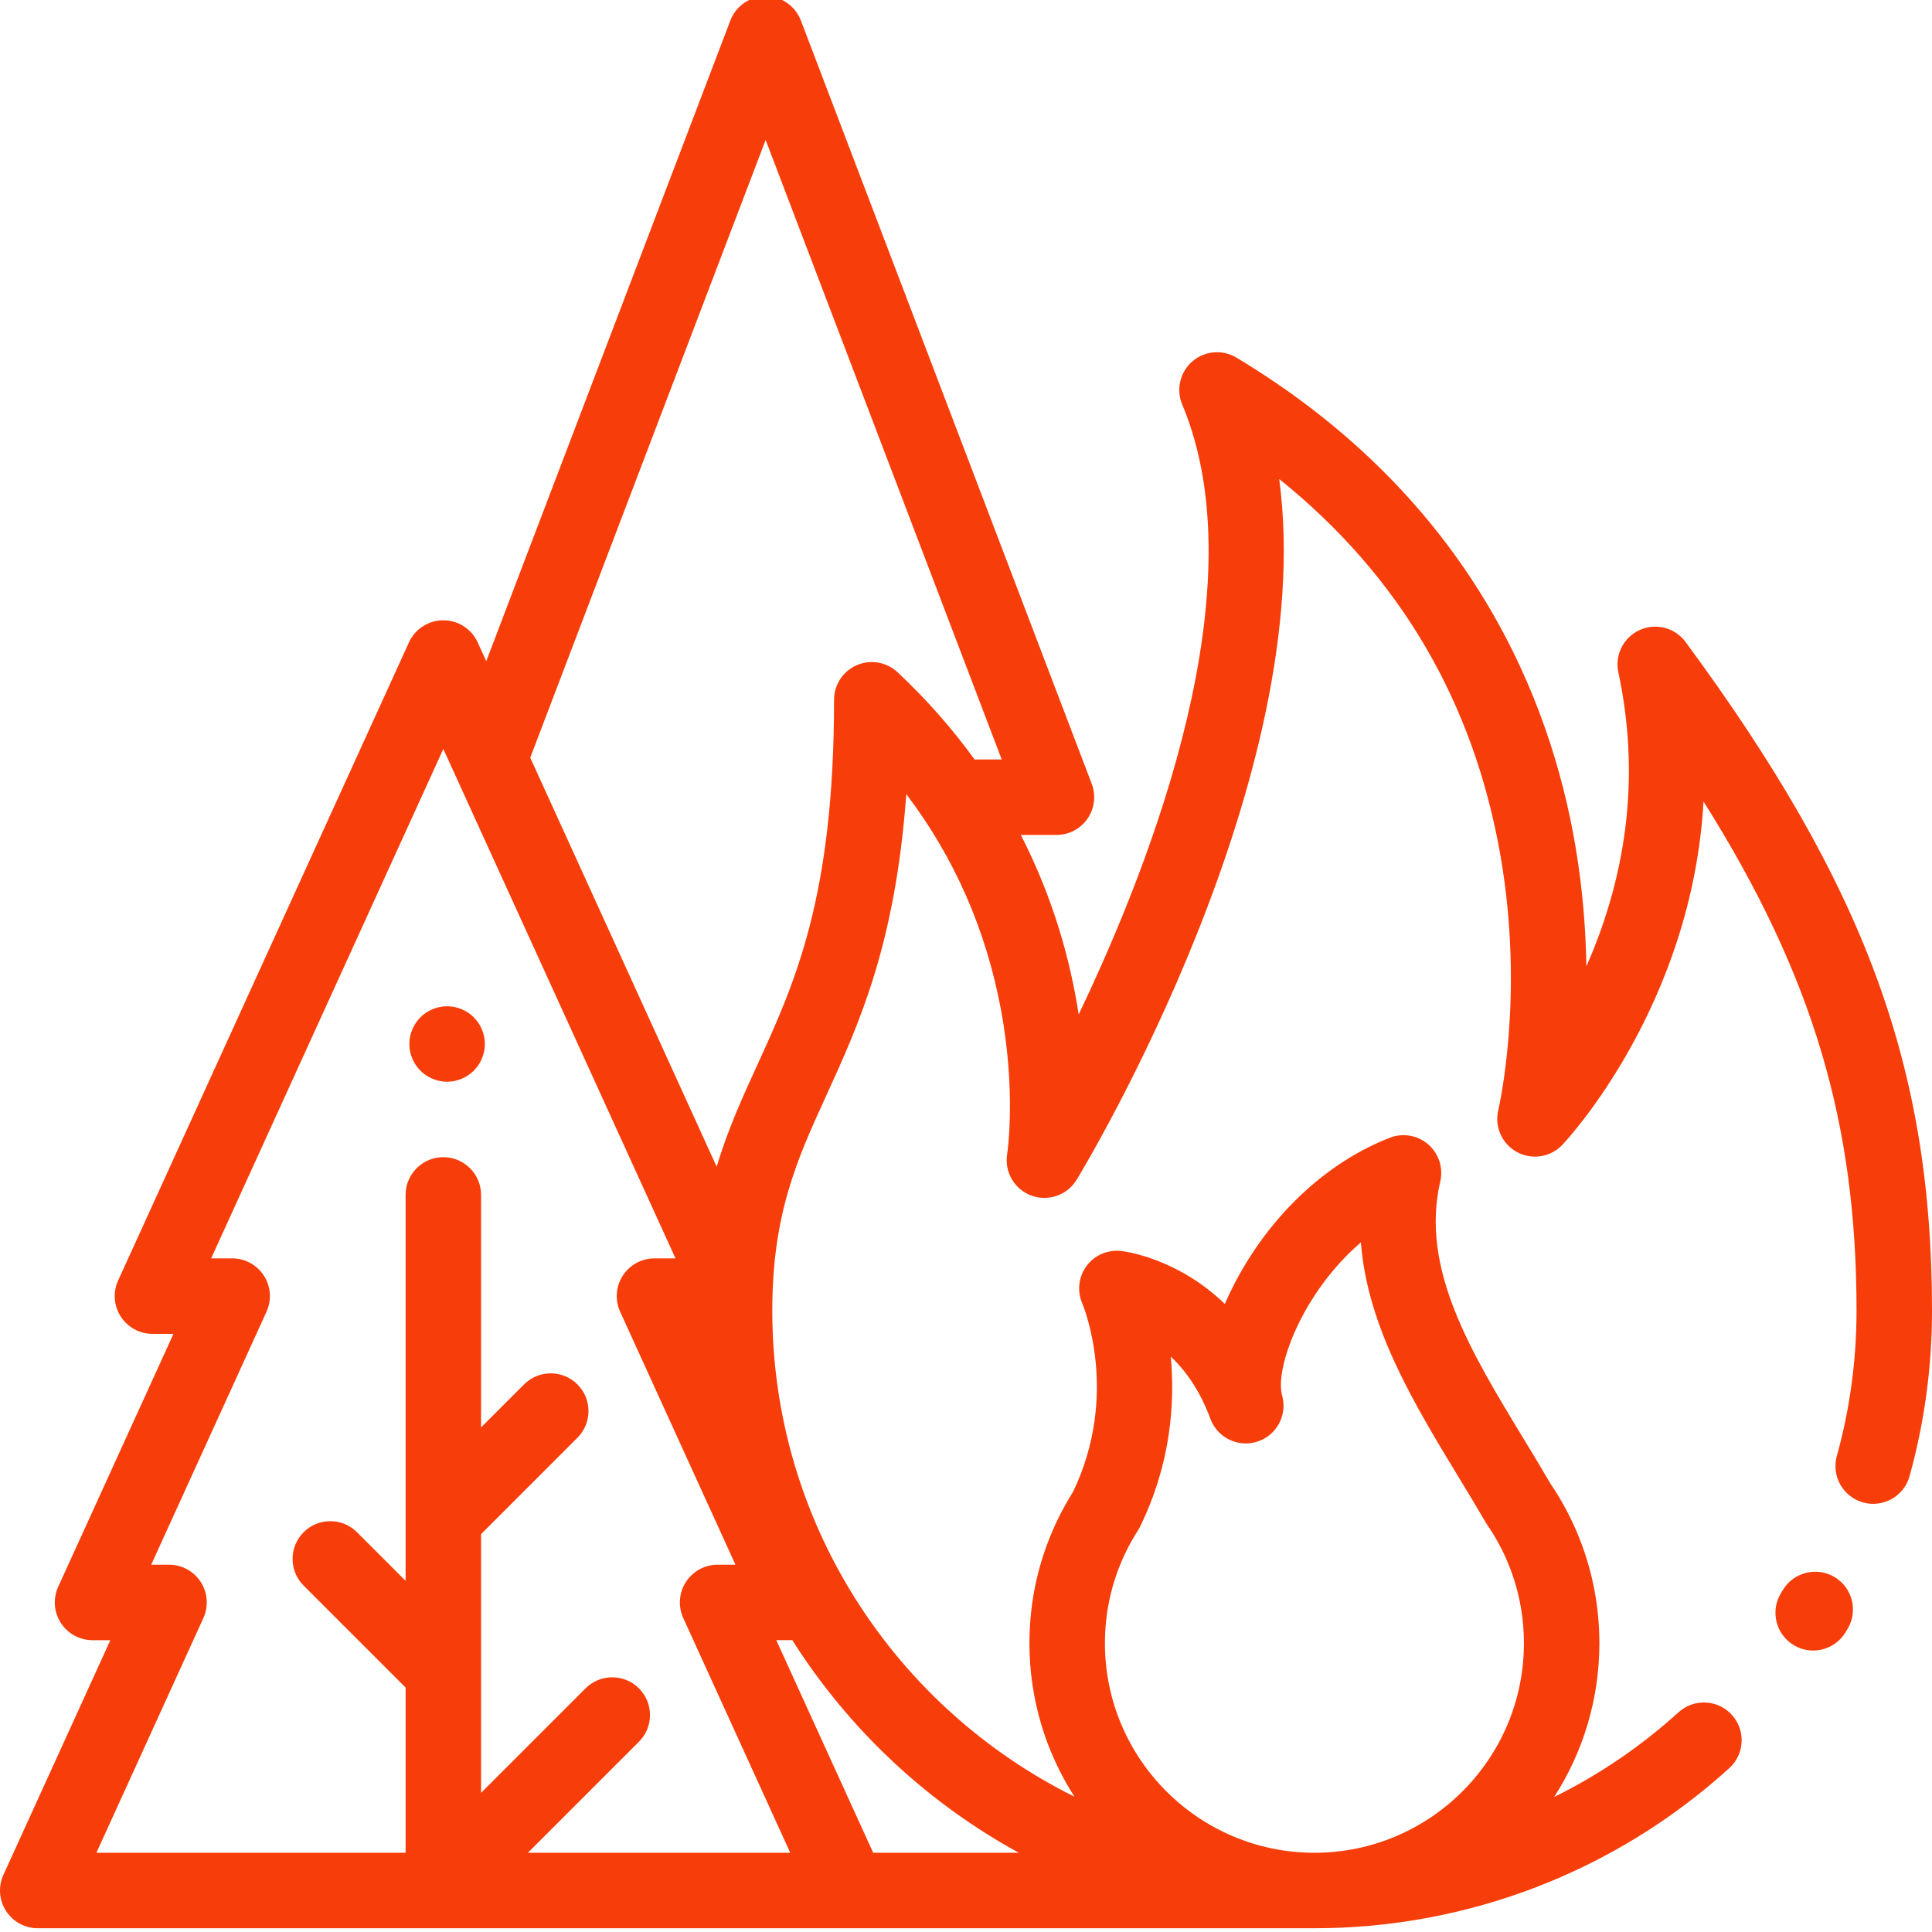 <svg width="512" height="512" xmlns="http://www.w3.org/2000/svg">

 <g>
  <title>Layer 1</title>
  <path fill="#f73d09" id="svg_1" d="m118.48,266.672c-2.633,0 -5.211,1.059 -7.07,2.93c-1.859,1.859 -2.93,4.438 -2.93,7.07c0,2.629 1.07,5.207 2.93,7.066c1.871,1.859 4.438,2.934 7.07,2.934c2.629,0 5.211,-1.07 7.078,-2.934c1.859,-1.867 2.934,-4.438 2.934,-7.066c0,-2.633 -1.07,-5.211 -2.934,-7.07c-1.867,-1.871 -4.449,-2.93 -7.078,-2.93zm0,0"/>
  <path fill="#f73d09" id="svg_2" d="m446.707,170.141c-2.797,-3.797 -7.859,-5.121 -12.156,-3.188s-6.66,6.605 -5.672,11.211c5.613,26.23 2.762,52.441 -8.477,77.941c-0.148,-9.645 -0.961,-20.469 -2.922,-32.004c-6.504,-38.266 -27.359,-91.762 -89.801,-129.324c-3.707,-2.23 -8.43,-1.824 -11.699,1.004c-3.27,2.832 -4.352,7.445 -2.676,11.438c20.055,47.73 -7.414,119.75 -27.445,161.621c-2.16,-14.055 -6.621,-30.586 -15.328,-47.57l9.438,0c3.289,0 6.371,-1.617 8.234,-4.324c1.867,-2.711 2.281,-6.164 1.113,-9.234l-77.074,-202.27c-1.477,-3.879 -5.195,-6.441 -9.344,-6.441c-4.148,0 -7.867,2.562 -9.348,6.438l-64.691,169.781l-2.273,-4.988c-1.625,-3.562 -5.184,-5.852 -9.102,-5.852s-7.477,2.285 -9.102,5.852l-77.074,169.105c-1.41,3.094 -1.152,6.695 0.688,9.555c1.84,2.863 5.008,4.59 8.41,4.59l5.566,0l-30.551,67.035c-1.41,3.094 -1.152,6.695 0.688,9.555c1.84,2.863 5.008,4.59 8.41,4.59l4.727,0l-28.344,62.191c-1.414,3.098 -1.152,6.695 0.688,9.559c1.84,2.859 5.008,4.59 8.41,4.59l338.332,0c40.746,0 79.793,-15.066 109.945,-42.426c4.09,-3.711 4.395,-10.035 0.684,-14.125c-3.711,-4.09 -10.035,-4.395 -14.125,-0.688c-9.988,9.062 -21.086,16.586 -32.957,22.441c7.562,-11.758 11.973,-25.73 11.973,-40.723c0,-10.227 -2.016,-20.16 -5.992,-29.516c-0.027,-0.066 -0.059,-0.137 -0.086,-0.199c-1.871,-4.371 -4.184,-8.598 -6.875,-12.574c-2.344,-4.027 -4.801,-8.074 -7.18,-11.992c-14.078,-23.191 -27.375,-45.098 -22.031,-68.109c0.836,-3.617 -0.395,-7.398 -3.203,-9.828c-2.809,-2.426 -6.727,-3.098 -10.184,-1.746c-15.258,5.969 -28.891,17.949 -38.391,33.73c-2.066,3.438 -3.848,6.895 -5.316,10.309c-12.691,-12.254 -26.676,-13.945 -27.516,-14.039c-3.535,-0.375 -7.027,1.125 -9.137,3.988c-2.113,2.867 -2.551,6.617 -1.137,9.883c0.414,0.98 9.906,24.172 -2.414,49.93c-1.566,2.492 -2.984,5.059 -4.219,7.637c-0.121,0.234 -0.234,0.473 -0.336,0.715c-4.66,10.016 -7.023,20.715 -7.023,31.812c0,14.961 4.391,28.906 11.926,40.652c-47.402,-23.5 -80.074,-72.402 -80.074,-128.797c0,-25.695 6.609,-40.156 14.262,-56.902c8.695,-19.031 18.367,-40.195 21.246,-79.98c12.691,16.715 21.102,35.824 25.078,57.047c4.125,22.023 1.676,38.219 1.656,38.352c-0.77,4.723 1.922,9.328 6.41,10.984c4.488,1.652 9.523,-0.105 12.008,-4.195c2.926,-4.82 64.184,-107.004 53.68,-185.695c31.844,25.555 51.527,59.012 58.629,99.762c6.504,37.312 -0.496,67.152 -0.562,67.434c-1.074,4.414 0.957,8.996 4.945,11.164c3.996,2.164 8.945,1.367 12.055,-1.941c1.688,-1.793 34.328,-37.203 37.379,-90.965c29.191,46.383 40.551,85.551 40.551,134.938c0,13.078 -1.758,26.039 -5.219,38.512c-1.48,5.324 1.641,10.836 6.961,12.312c5.316,1.477 10.832,-1.641 12.309,-6.961c3.949,-14.219 5.949,-28.977 5.949,-43.863c0,-64.562 -17.695,-112.586 -65.293,-177.195l0,0zm-306.809,320.859l29.426,-29.426c3.906,-3.906 3.906,-10.238 0,-14.145c-3.906,-3.902 -10.238,-3.902 -14.145,0l-27.695,27.699l0,-32.051s0,-0.004 0,-0.008l0,-36.504l25.539,-25.543c3.906,-3.902 3.906,-10.234 0,-14.141s-10.234,-3.906 -14.141,0l-11.398,11.398l0,-61.617c0,-5.52 -4.48,-10 -10,-10c-5.523,0 -10,4.48 -10,10l0,85.754l0,0.012l0,16.504l-12.875,-12.875c-3.906,-3.906 -10.234,-3.906 -14.145,0c-3.902,3.906 -3.902,10.238 0,14.141l27.02,27.02l0,43.781l-81.938,0l28.348,-62.191c1.41,-3.094 1.152,-6.695 -0.688,-9.555c-1.84,-2.863 -5.008,-4.594 -8.41,-4.594l-4.727,0l30.555,-67.031c1.41,-3.098 1.148,-6.695 -0.691,-9.559c-1.84,-2.859 -5.008,-4.59 -8.41,-4.59l-5.566,0l61.527,-134.992l61.527,134.992l-5.566,0c-3.402,0 -6.57,1.73 -8.41,4.59c-1.84,2.863 -2.102,6.461 -0.688,9.559l30.555,67.031l-4.727,0c-3.402,0 -6.57,1.73 -8.41,4.594c-1.844,2.859 -2.102,6.461 -0.691,9.555l28.348,62.191l-69.523,0zm152.918,-55.52c0,-8.262 1.777,-16.219 5.285,-23.652c0.02,-0.039 0.035,-0.078 0.055,-0.117c0.98,-2.062 2.125,-4.121 3.41,-6.125c0.207,-0.324 0.395,-0.66 0.566,-1.008c8.207,-16.812 9.266,-32.883 8.133,-45.082c3.859,3.645 7.699,8.91 10.5,16.492c1.855,5.031 7.355,7.703 12.457,6.051c5.105,-1.648 7.996,-7.031 6.555,-12.199c-2.027,-7.277 5.438,-27.383 20.871,-40.598c1.727,22.395 14.008,42.625 25.973,62.336c2.391,3.938 4.863,8.008 7.164,11.969c0.121,0.215 0.254,0.422 0.395,0.629c2.074,3.027 3.848,6.258 5.266,9.594c0.008,0.016 0.016,0.031 0.02,0.051c2.91,6.859 4.387,14.148 4.387,21.664c0,30.613 -24.902,55.52 -55.52,55.52c-30.613,-0.004 -55.516,-24.91 -55.516,-55.523zm-22.82,55.52l-38.594,0l-25.684,-56.34l4.254,0c14.875,23.488 35.562,42.949 60.023,56.34zm-32.121,-312.836c-2.906,-2.73 -7.16,-3.469 -10.816,-1.887c-3.66,1.582 -6.027,5.191 -6.027,9.176c0,52.258 -10.316,74.832 -20.293,96.668c-3.992,8.73 -7.871,17.23 -10.82,27.066l-49.402,-108.391l62.383,-163.711l62.562,164.184l-6.602,0c-0.191,0 -0.379,0.016 -0.57,0.027c-5.676,-7.848 -12.418,-15.621 -20.414,-23.133zm0,0"/>
  <path fill="#f73d09" id="svg_3" d="m486.211,417.961c-4.73,-2.852 -10.875,-1.324 -13.727,3.402l-0.516,0.848c-2.871,4.723 -1.371,10.871 3.352,13.742c1.621,0.984 3.414,1.453 5.184,1.453c3.379,0 6.672,-1.707 8.555,-4.805l0.555,-0.914c2.852,-4.73 1.328,-10.875 -3.402,-13.727zm0,0"/>
 </g>
</svg>